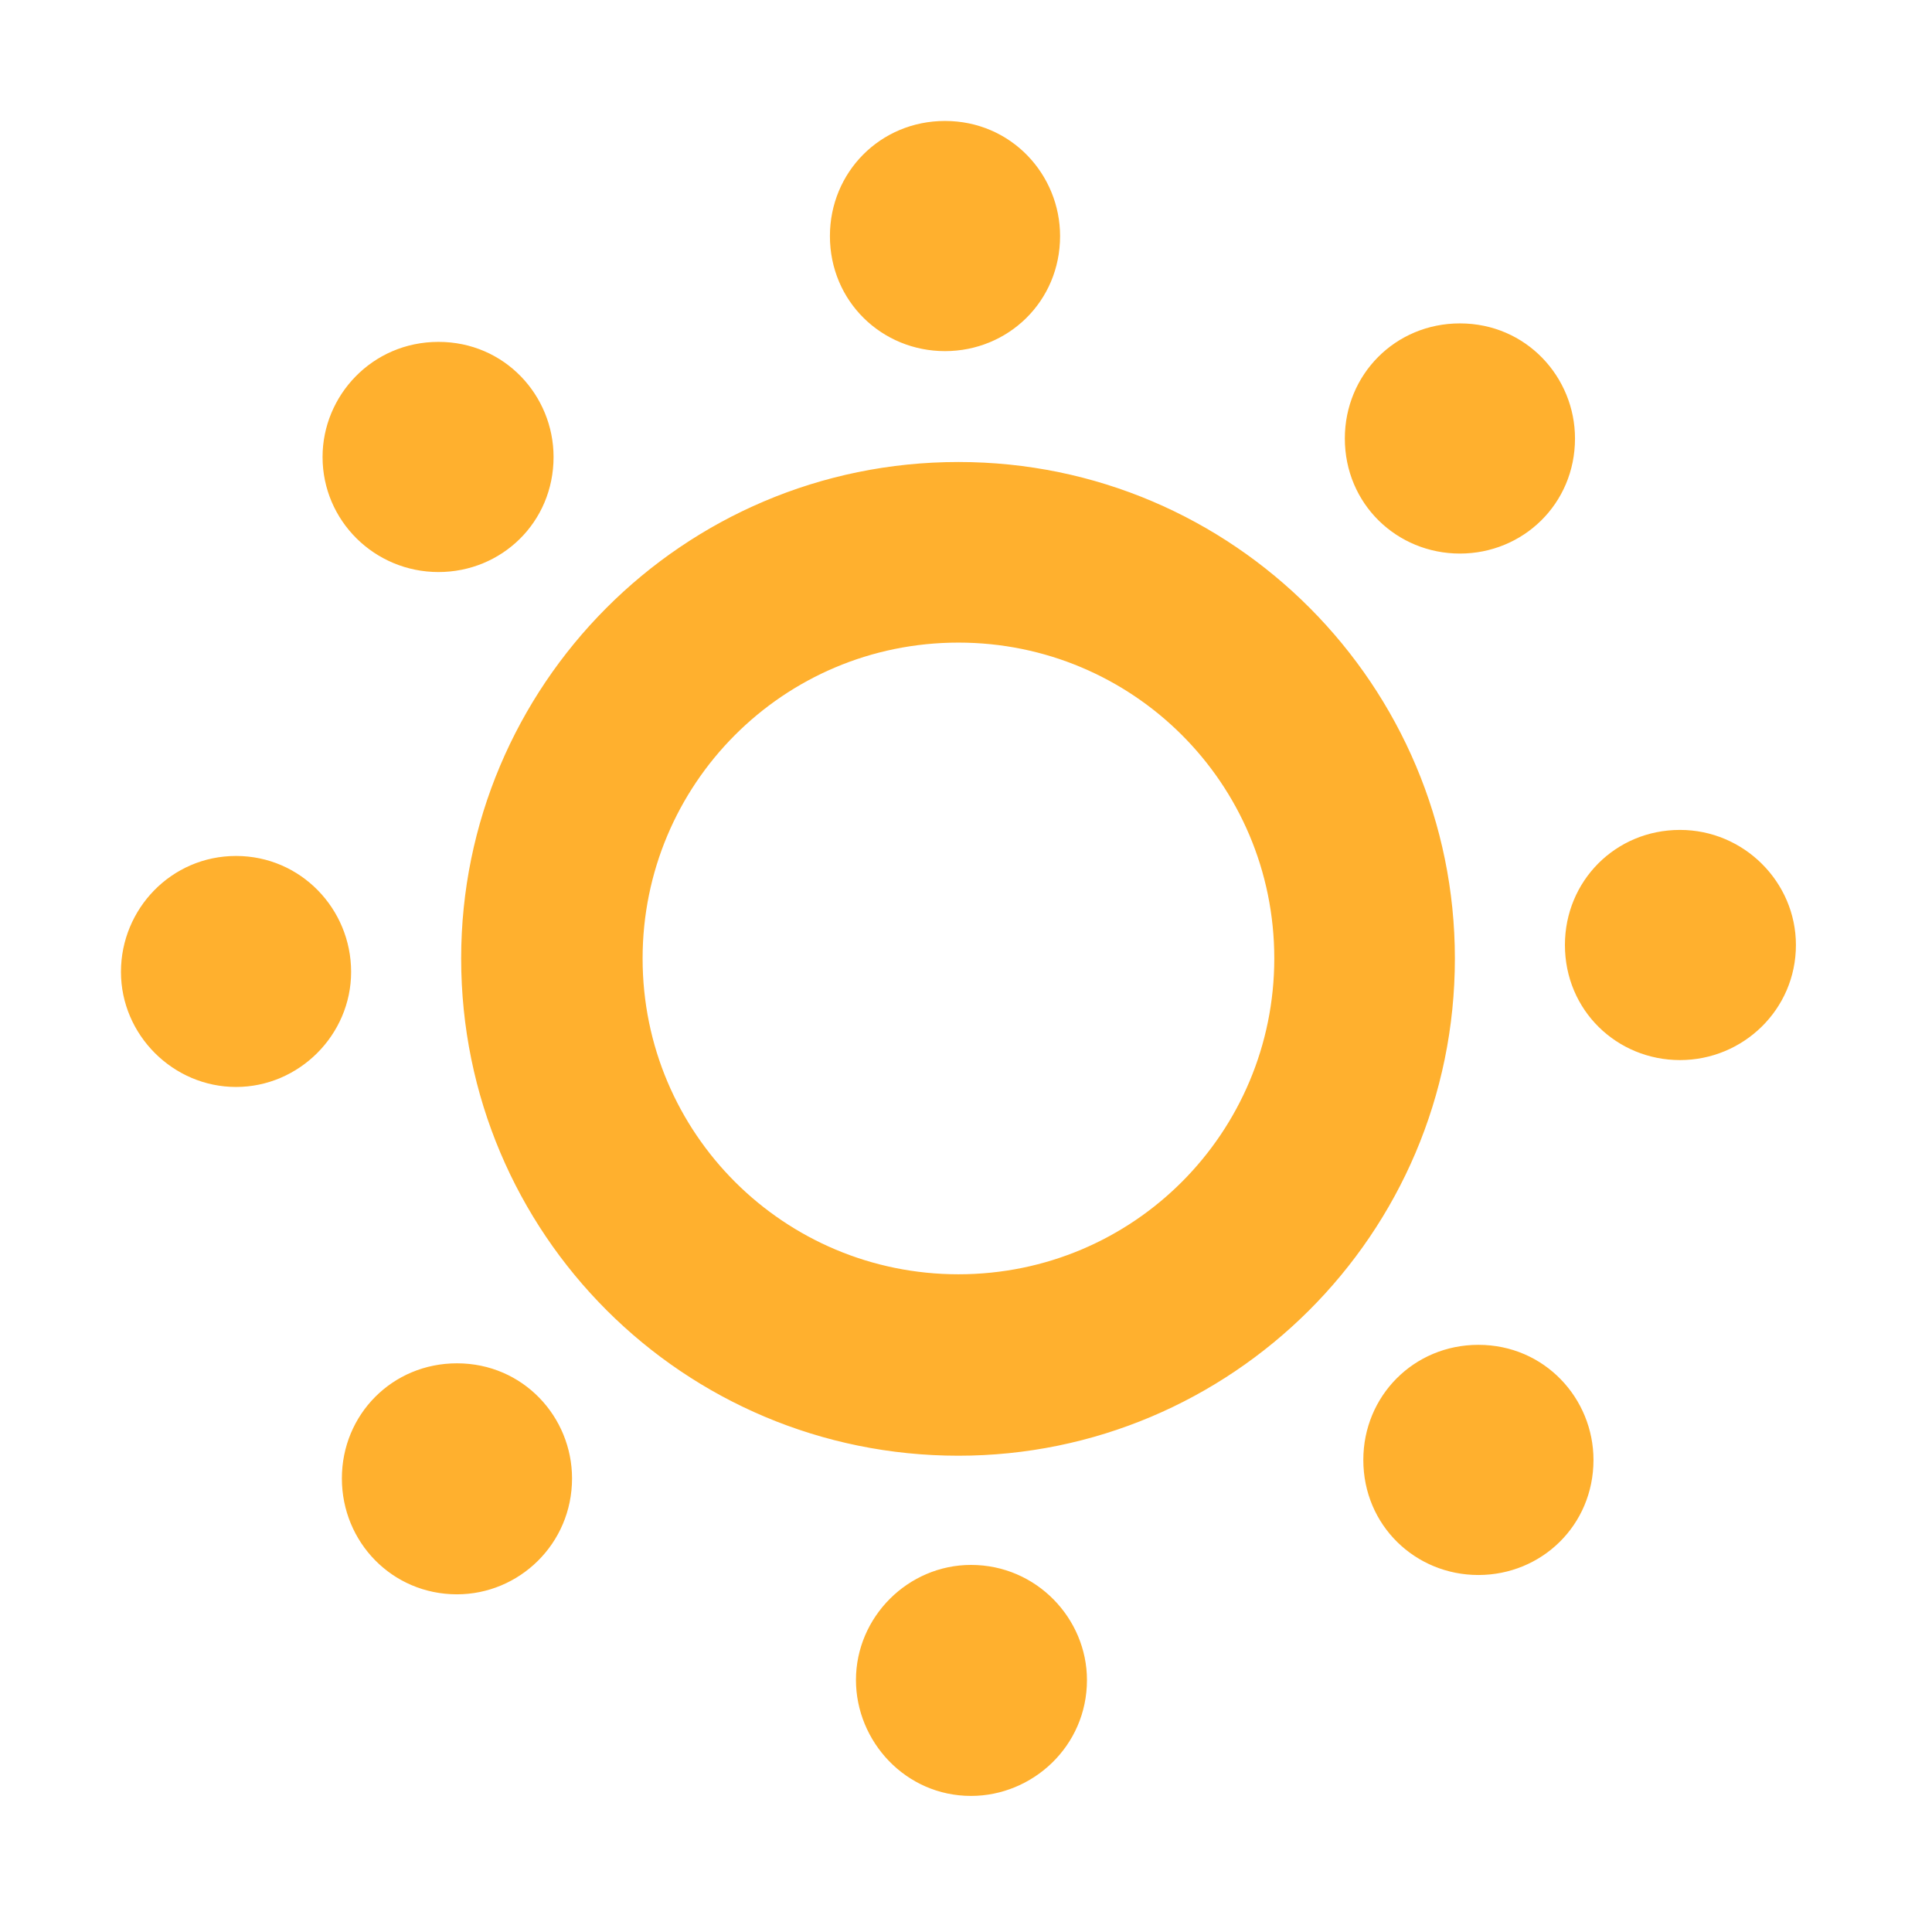<svg version="1.1" xmlns="http://www.w3.org/2000/svg" viewBox="0 0 2300 2300"><g transform="scale(1,-1) translate(-256, -1869)">
		<path d="M1397 136c324 0 591 263 591 592 0 324-263 591-591 591-329 0-592-267-592-591 0-328 265-592 592-592 z M1994 1210c75 0 137 59 137 137 0 73-58 137-137 137-77 0-137-61-137-137 0-78 62-137 137-137 z M2256 607c75 0 138 60 138 137 0 75-62 137-138 137-77 0-137-61-137-137 0-78 62-137 137-137 z M2016-6c75 0 137 59 137 137 0 73-58 137-137 137-77 0-137-61-137-137 0-78 62-137 137-137 z M1412-269c73 0 138 59 138 138 0 73-60 137-138 137-75 0-137-62-137-137 0-73 59-138 137-138 z M800-29c74 0 137 60 137 138 0 73-58 137-137 137-77 0-137-61-137-137 0-76 60-138 137-138 z M537 575c75 0 137 62 137 137 0 75-60 138-137 138-77 0-137-63-137-138 0-75 62-137 137-137 z M778 1188c75 0 137 59 137 137 0 73-58 137-137 137-79 0-138-64-138-137 0-76 62-137 138-137 z M1397 352c-207 0-376 167-376 376 0 207 167 376 376 376 207 0 376-167 376-376 0-207-167-376-376-376 z M1381 1451c75 0 137 59 137 137 0 73-58 137-137 137-77 0-137-61-137-137 0-78 62-137 137-137 z" fill="#FFB02E"/>
	</g></svg>
